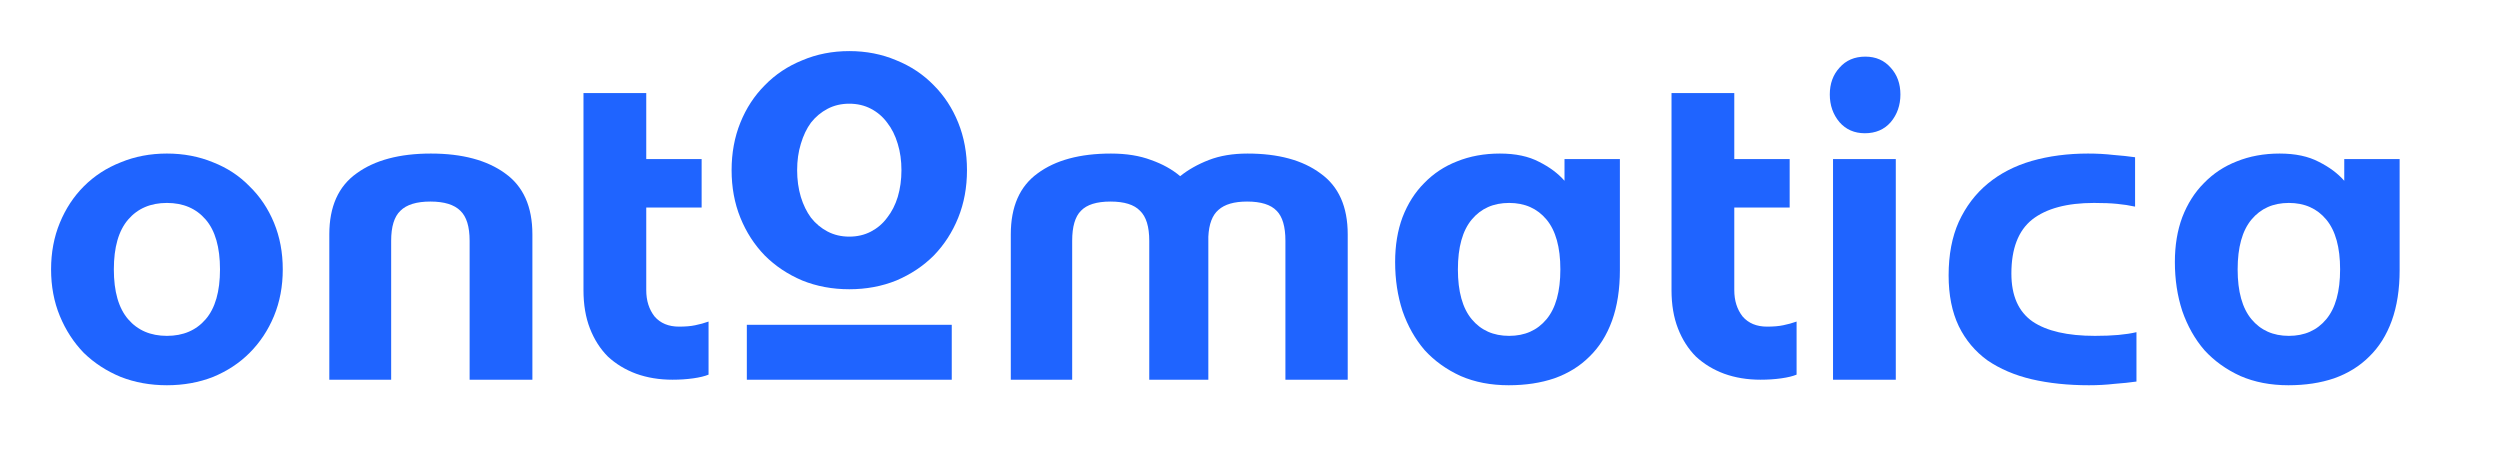 <svg
 version="1.1"
 width="325px"
 height="60px"
 viewBox="60 75 325 60"
 xmlns="http://www.w3.org/2000/svg"
>
<!--
Symbols below fit a viewBox w=325 and h=60
-->
<g><g fill="#1F64FF">
<path d="m 81.7,125.082 q -3.24,0 -6,-1.08 -2.76,-1.14 -4.8,-3.12 -1.98,-2.04 -3.12,-4.8 -1.14,-2.76 -1.14,-6.06 0,-3.3 1.14,-6.06 1.14,-2.76 3.12,-4.74 2.04,-2.04 4.8,-3.12 2.76,-1.14 6,-1.14 3.24,0 6,1.14 2.76,1.08 4.74,3.12 2.04,1.98 3.18,4.74 1.14,2.76 1.14,6.06 0,3.3 -1.14,6.06 -1.14,2.76 -3.18,4.8 -1.98,1.98 -4.74,3.12 -2.76,1.08 -6,1.08 z m 0,-6.42 q 3.18,0 5.04,-2.16 1.86,-2.16 1.86,-6.48 0,-4.32 -1.86,-6.48 -1.86,-2.16 -5.04,-2.16 -3.18,0 -5.04,2.16 -1.86,2.16 -1.86,6.48 0,4.32 1.86,6.48 1.86,2.16 5.04,2.16 z"/>
<path d="m 121.051,124.362 0,-18.06 q 0,-2.76 -1.2,-3.9 -1.2,-1.2 -3.9,-1.2 -2.7,0 -3.9,1.2 -1.2,1.14 -1.2,3.9 l 0,18.06 -8.04,0 0,-18.9 q 0,-5.4 3.54,-7.92 3.54,-2.58 9.66,-2.58 6.12,0 9.66,2.58 3.54,2.52 3.54,7.92 l 0,18.9 -8.16,0 z"/>
<path d="m 152.112,123.702 q -0.72,0.3 -1.98,0.48 -1.26,0.18 -2.7,0.18 -2.58,0 -4.74,-0.78 -2.1,-0.78 -3.66,-2.22 -1.5,-1.5 -2.34,-3.66 -0.84,-2.16 -0.84,-4.98 l 0,-25.62 8.16,0 0,8.58 7.2,0 0,6.3 -7.2,0 0,10.74 q 0,2.04 1.08,3.42 1.14,1.32 3.18,1.32 1.26,0 2.1,-0.18 0.9,-0.18 1.74,-0.48 l 0,6.9 z"/>
<path d="m 170.408,112.602 q -3.3,0 -6.12,-1.14 -2.82,-1.2 -4.86,-3.24 -2.04,-2.1 -3.18,-4.92 -1.14,-2.82 -1.14,-6.18 0,-3.36 1.14,-6.18 1.14,-2.82 3.18,-4.86 2.04,-2.1 4.86,-3.24 2.82,-1.2 6.12,-1.2 3.3,0 6.12,1.2 2.82,1.14 4.86,3.24 2.04,2.04 3.18,4.86 1.14,2.82 1.14,6.18 0,3.36 -1.14,6.18 -1.14,2.82 -3.18,4.92 -2.04,2.04 -4.86,3.24 -2.82,1.14 -6.12,1.14 z m 0,-6.84 q 1.56,0 2.82,-0.66 1.26,-0.66 2.1,-1.8 0.9,-1.14 1.38,-2.7 0.48,-1.62 0.48,-3.48 0,-1.86 -0.48,-3.42 -0.48,-1.62 -1.38,-2.76 -0.84,-1.14 -2.1,-1.8 -1.26,-0.66 -2.82,-0.66 -1.56,0 -2.82,0.66 -1.26,0.66 -2.16,1.8 -0.84,1.14 -1.32,2.76 -0.48,1.56 -0.48,3.42 0,1.86 0.48,3.48 0.48,1.56 1.32,2.7 0.9,1.14 2.16,1.8 1.26,0.66 2.82,0.66 z m -13.32,18.6 0,-7.14 26.64,0 0,7.14 -26.64,0 z"/>
<path d="m 227.104,124.362 0,-18.06 q 0,-2.76 -1.14,-3.9 -1.14,-1.2 -3.84,-1.2 -2.52,0 -3.72,1.08 -1.2,1.02 -1.32,3.48 l 0,18.6 -7.68,0 0,-18.06 q 0,-2.76 -1.2,-3.9 -1.14,-1.2 -3.84,-1.2 -2.7,0 -3.84,1.2 -1.14,1.14 -1.14,3.9 l 0,18.06 -7.98,0 0,-18.9 q 0,-5.4 3.48,-7.92 3.48,-2.58 9.54,-2.58 3,0 5.22,0.84 2.22,0.78 3.78,2.1 1.56,-1.26 3.72,-2.1 2.16,-0.84 5.04,-0.84 6,0 9.48,2.58 3.54,2.52 3.54,7.92 l 0,18.9 -8.1,0 z"/>
<path d="m 270.587,110.082 q 0,3.78 -1.02,6.6 -1.02,2.82 -2.94,4.68 -1.86,1.86 -4.56,2.82 -2.64,0.9 -5.94,0.9 -3.48,0 -6.24,-1.2 -2.76,-1.26 -4.68,-3.36 -1.86,-2.16 -2.88,-5.1 -0.96,-2.94 -0.96,-6.36 0,-3.24 0.96,-5.82 1.02,-2.64 2.82,-4.44 1.8,-1.86 4.26,-2.82 2.52,-1.02 5.58,-1.02 3.06,0 5.1,1.08 2.04,1.02 3.3,2.46 l 0,-2.82 7.2,0 0,14.4 z m -14.4,8.58 q 3.06,0 4.86,-2.16 1.8,-2.16 1.8,-6.48 0,-4.32 -1.8,-6.48 -1.8,-2.16 -4.86,-2.16 -3.06,0 -4.86,2.16 -1.8,2.16 -1.8,6.48 0,4.32 1.8,6.48 1.8,2.16 4.86,2.16 z"/>
<path d="m 293.557,123.702 q -0.72,0.3 -1.98,0.48 -1.26,0.18 -2.7,0.18 -2.58,0 -4.74,-0.78 -2.1,-0.78 -3.66,-2.22 -1.5,-1.5 -2.34,-3.66 -0.84,-2.16 -0.84,-4.98 l 0,-25.62 8.16,0 0,8.58 7.2,0 0,6.3 -7.2,0 0,10.74 q 0,2.04 1.08,3.42 1.14,1.32 3.18,1.32 1.26,0 2.1,-0.18 0.9,-0.18 1.74,-0.48 l 0,6.9 z"/>
<path d="m 298.293,124.362 0,-28.68 8.16,0 0,28.68 -8.16,0 z m 4.14,-32.04 q -2.04,0 -3.3,-1.44 -1.26,-1.5 -1.26,-3.6 0,-2.1 1.26,-3.48 1.26,-1.44 3.36,-1.44 2.04,0 3.3,1.44 1.26,1.38 1.26,3.48 0,2.1 -1.26,3.6 -1.26,1.44 -3.36,1.44 z"/>
<path d="m 337.74,124.602 q -1.26,0.18 -2.88,0.3 -1.56,0.18 -3.3,0.18 -4.08,0 -7.44,-0.78 -3.3,-0.78 -5.76,-2.46 -2.4,-1.74 -3.72,-4.44 -1.32,-2.76 -1.32,-6.6 0,-4.02 1.32,-6.96 1.38,-3 3.78,-4.98 2.4,-1.98 5.7,-2.94 3.36,-0.96 7.32,-0.96 1.74,0 3.3,0.18 1.56,0.12 2.82,0.3 l 0,6.42 q -1.08,-0.24 -2.34,-0.36 -1.2,-0.12 -3,-0.12 -5.28,0 -8.04,2.16 -2.7,2.16 -2.7,7.02 0,4.32 2.76,6.24 2.76,1.86 8.1,1.86 1.74,0 3.06,-0.12 1.32,-0.12 2.34,-0.36 l 0,6.42 z"/>
<path d="m 371.954,110.082 q 0,3.78 -1.02,6.6 -1.02,2.82 -2.94,4.68 -1.86,1.86 -4.56,2.82 -2.64,0.9 -5.94,0.9 -3.48,0 -6.24,-1.2 -2.76,-1.26 -4.68,-3.36 -1.86,-2.16 -2.88,-5.1 -0.96,-2.94 -0.96,-6.36 0,-3.24 0.96,-5.82 1.02,-2.64 2.82,-4.44 1.8,-1.86 4.26,-2.82 2.52,-1.02 5.58,-1.02 3.06,0 5.1,1.08 2.04,1.02 3.3,2.46 l 0,-2.82 7.2,0 0,14.4 z m -14.4,8.58 q 3.06,0 4.86,-2.16 1.8,-2.16 1.8,-6.48 0,-4.32 -1.8,-6.48 -1.8,-2.16 -4.86,-2.16 -3.06,0 -4.86,2.16 -1.8,2.16 -1.8,6.48 0,4.32 1.8,6.48 1.8,2.16 4.86,2.16 z"/>
</g></g>
</svg>